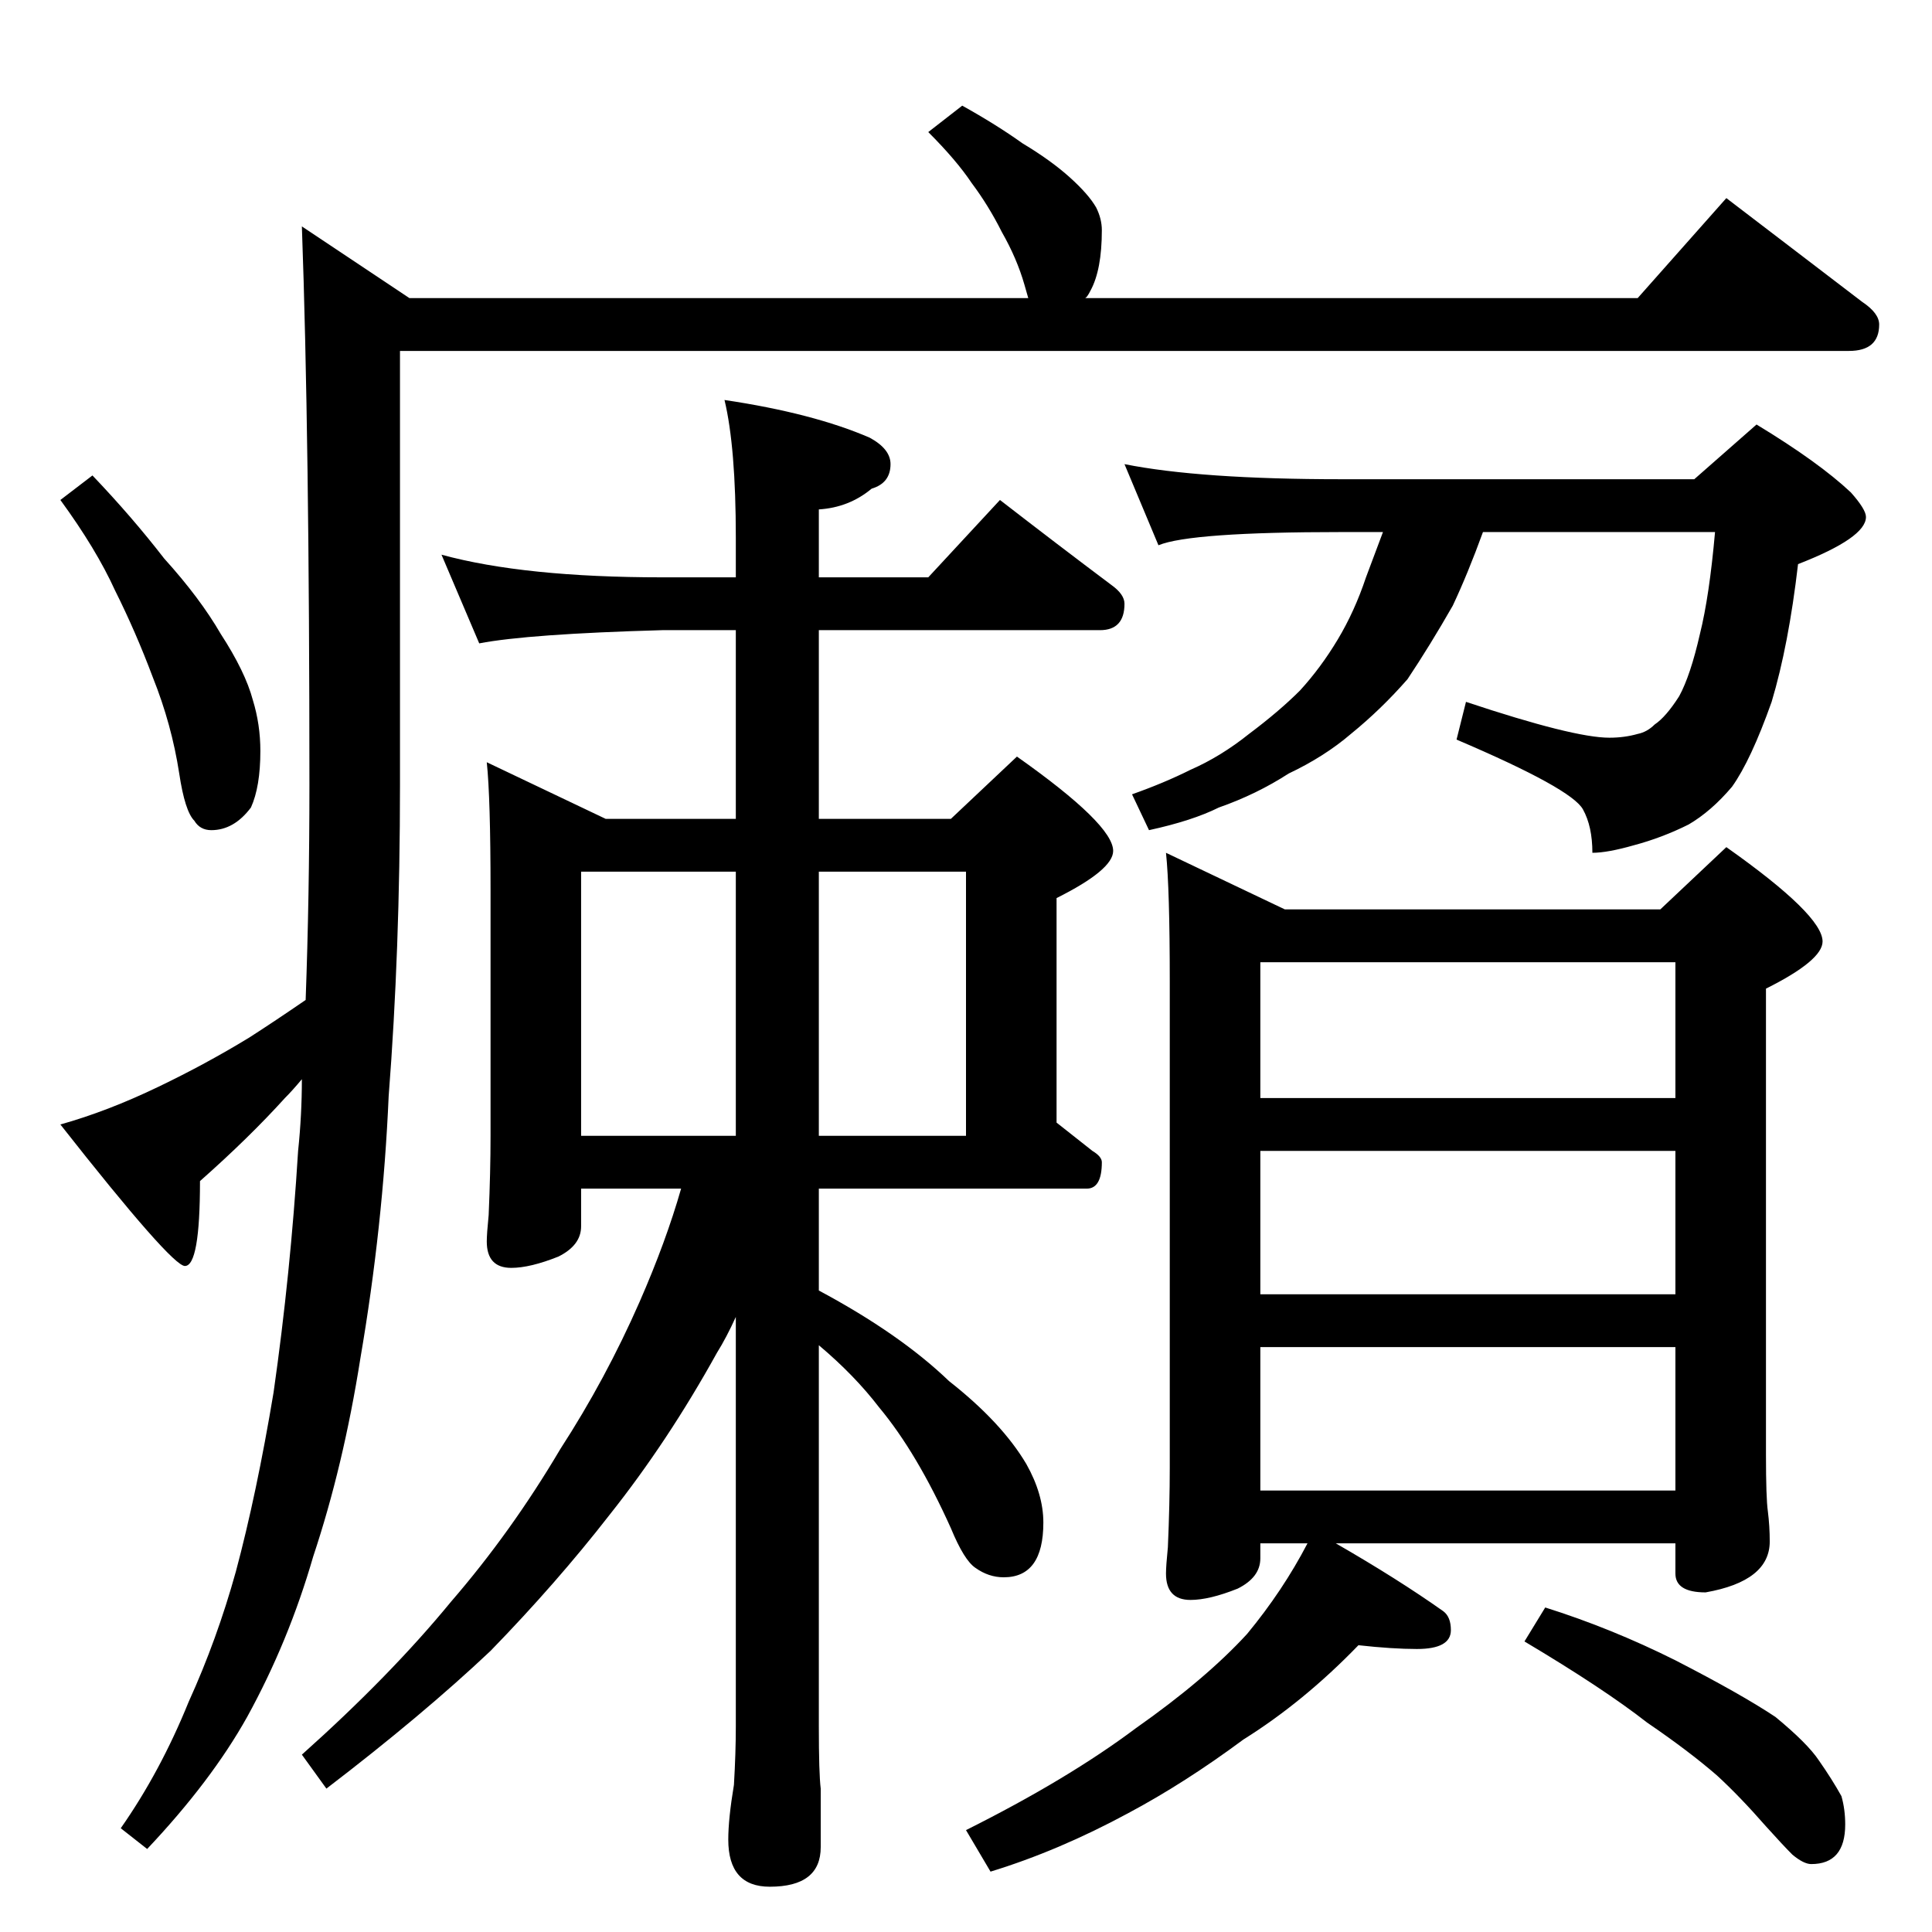 <?xml version="1.0" standalone="no"?>
<!DOCTYPE svg PUBLIC "-//W3C//DTD SVG 1.1//EN" "http://www.w3.org/Graphics/SVG/1.1/DTD/svg11.dtd" >
<svg xmlns="http://www.w3.org/2000/svg" xmlns:xlink="http://www.w3.org/1999/xlink" version="1.1" viewBox="0 -204 1024 1024">
  <g transform="matrix(1 0 0 -1 0 820)">
   <path fill="currentColor"
d="M510 968q18 -10 32 -20q15 -9 25 -18t14 -16q3 -6 3 -12q0 -21 -6 -32q-2 -4 -3 -4h293l47 53l72 -55q9 -6 9 -12q0 -14 -16 -14h-768v-230q0 -88 -6 -165q-3 -69 -15 -139q-9 -57 -25 -105q-13 -45 -35 -85q-19 -34 -53 -70l-14 11q21 30 36 67q15 33 25 69q11 41 20 95
q9 63 13 128q2 19 2 38q-5 -6 -9 -10q-19 -21 -45 -44q0 -45 -8 -45q-7 0 -66 75q25 7 52 20q25 12 48 26q14 9 30 20q2 55 2 114q0 185 -4 296l57 -38h328l-2 7q-4 14 -12 28q-7 14 -16 26q-8 12 -23 27zM49 772q21 -22 38 -44q19 -21 30 -40q13 -20 17 -35q4 -13 4 -27
q0 -19 -5 -30q-9 -12 -21 -12q-6 0 -9 5q-5 5 -8 25q-4 26 -14 51q-9 24 -20 46q-10 22 -29 48zM234 730q44 -12 117 -12h39v21q0 48 -6 73q47 -7 77 -20q11 -6 11 -14q0 -10 -10 -13q-12 -10 -28 -11v-36h58l38 41q31 -24 59 -45q7 -5 7 -10q0 -14 -13 -14h-149v-100h70
l35 33q51 -36 51 -50q0 -10 -30 -25v-119l19 -15q5 -3 5 -6q0 -14 -8 -14h-142v-54q43 -23 69 -48q28 -22 41 -44q9 -16 9 -31q0 -29 -21 -29q-8 0 -15 5q-6 4 -13 21q-18 40 -38 64q-13 17 -32 33v-202q0 -25 1 -33v-31q0 -21 -27 -21q-22 0 -22 25q0 11 3 29q1 17 1 31
v217q-5 -11 -10 -19q-26 -47 -57 -86q-28 -36 -63 -72q-36 -34 -87 -73l-13 18q47 42 79 81q32 37 58 81q24 37 42 78q14 32 22 60h-53v-20q0 -10 -12 -16q-15 -6 -25 -6q-13 0 -13 14q0 4 1 14q1 23 1 42v130q0 49 -2 68l63 -30h69v100h-39q-71 -2 -97 -7zM308 422h82v140
h-82v-140zM434 562v-140h78v140h-78zM596 778q40 -8 115 -8h187l33 29q33 -20 50 -36q8 -9 8 -13q0 -11 -36 -25q-5 -43 -14 -73q-11 -31 -21 -45q-11 -13 -23 -20q-14 -7 -29 -11q-14 -4 -22 -4q0 14 -5 23q-6 11 -67 37l5 20q57 -19 76 -19q8 0 15 2q5 1 9 5q6 4 13 15
q6 11 11 33q5 20 8 54h-123q-8 -22 -16 -39q-12 -21 -24 -39q-14 -16 -30 -29q-14 -12 -33 -21q-17 -11 -37 -18q-14 -7 -37 -12l-9 19q17 6 31 13q16 7 31 19q16 12 27 23q11 12 20 27t15 33l9 24h-22q-80 0 -97 -7zM618 572l63 -30h199l35 33q51 -36 51 -50q0 -10 -30 -25
v-247q0 -23 1 -30q1 -8 1 -16q0 -21 -34 -27q-16 0 -16 10v16h-180q33 -19 57 -36q4 -3 4 -10q0 -10 -18 -10q-13 0 -31 2q-29 -30 -61 -50q-31 -23 -61 -39q-37 -20 -73 -31l-13 22q54 27 90 54q37 26 59 50q19 23 32 48h-25v-8q0 -10 -12 -16q-15 -6 -25 -6q-13 0 -13 14
q0 4 1 14q1 23 1 42v258q0 49 -2 68zM668 234h220v76h-220v-76zM668 338h220v76h-220v-76zM668 442h220v72h-220v-72zM819 172q35 -11 69 -28q35 -18 53 -30q17 -14 23 -23q7 -10 12 -19q2 -7 2 -15q0 -21 -18 -21q-4 0 -10 5q-5 5 -14 15q-14 16 -26 27q-15 13 -37 28
q-23 18 -65 43z" />
  </g>

</svg>
